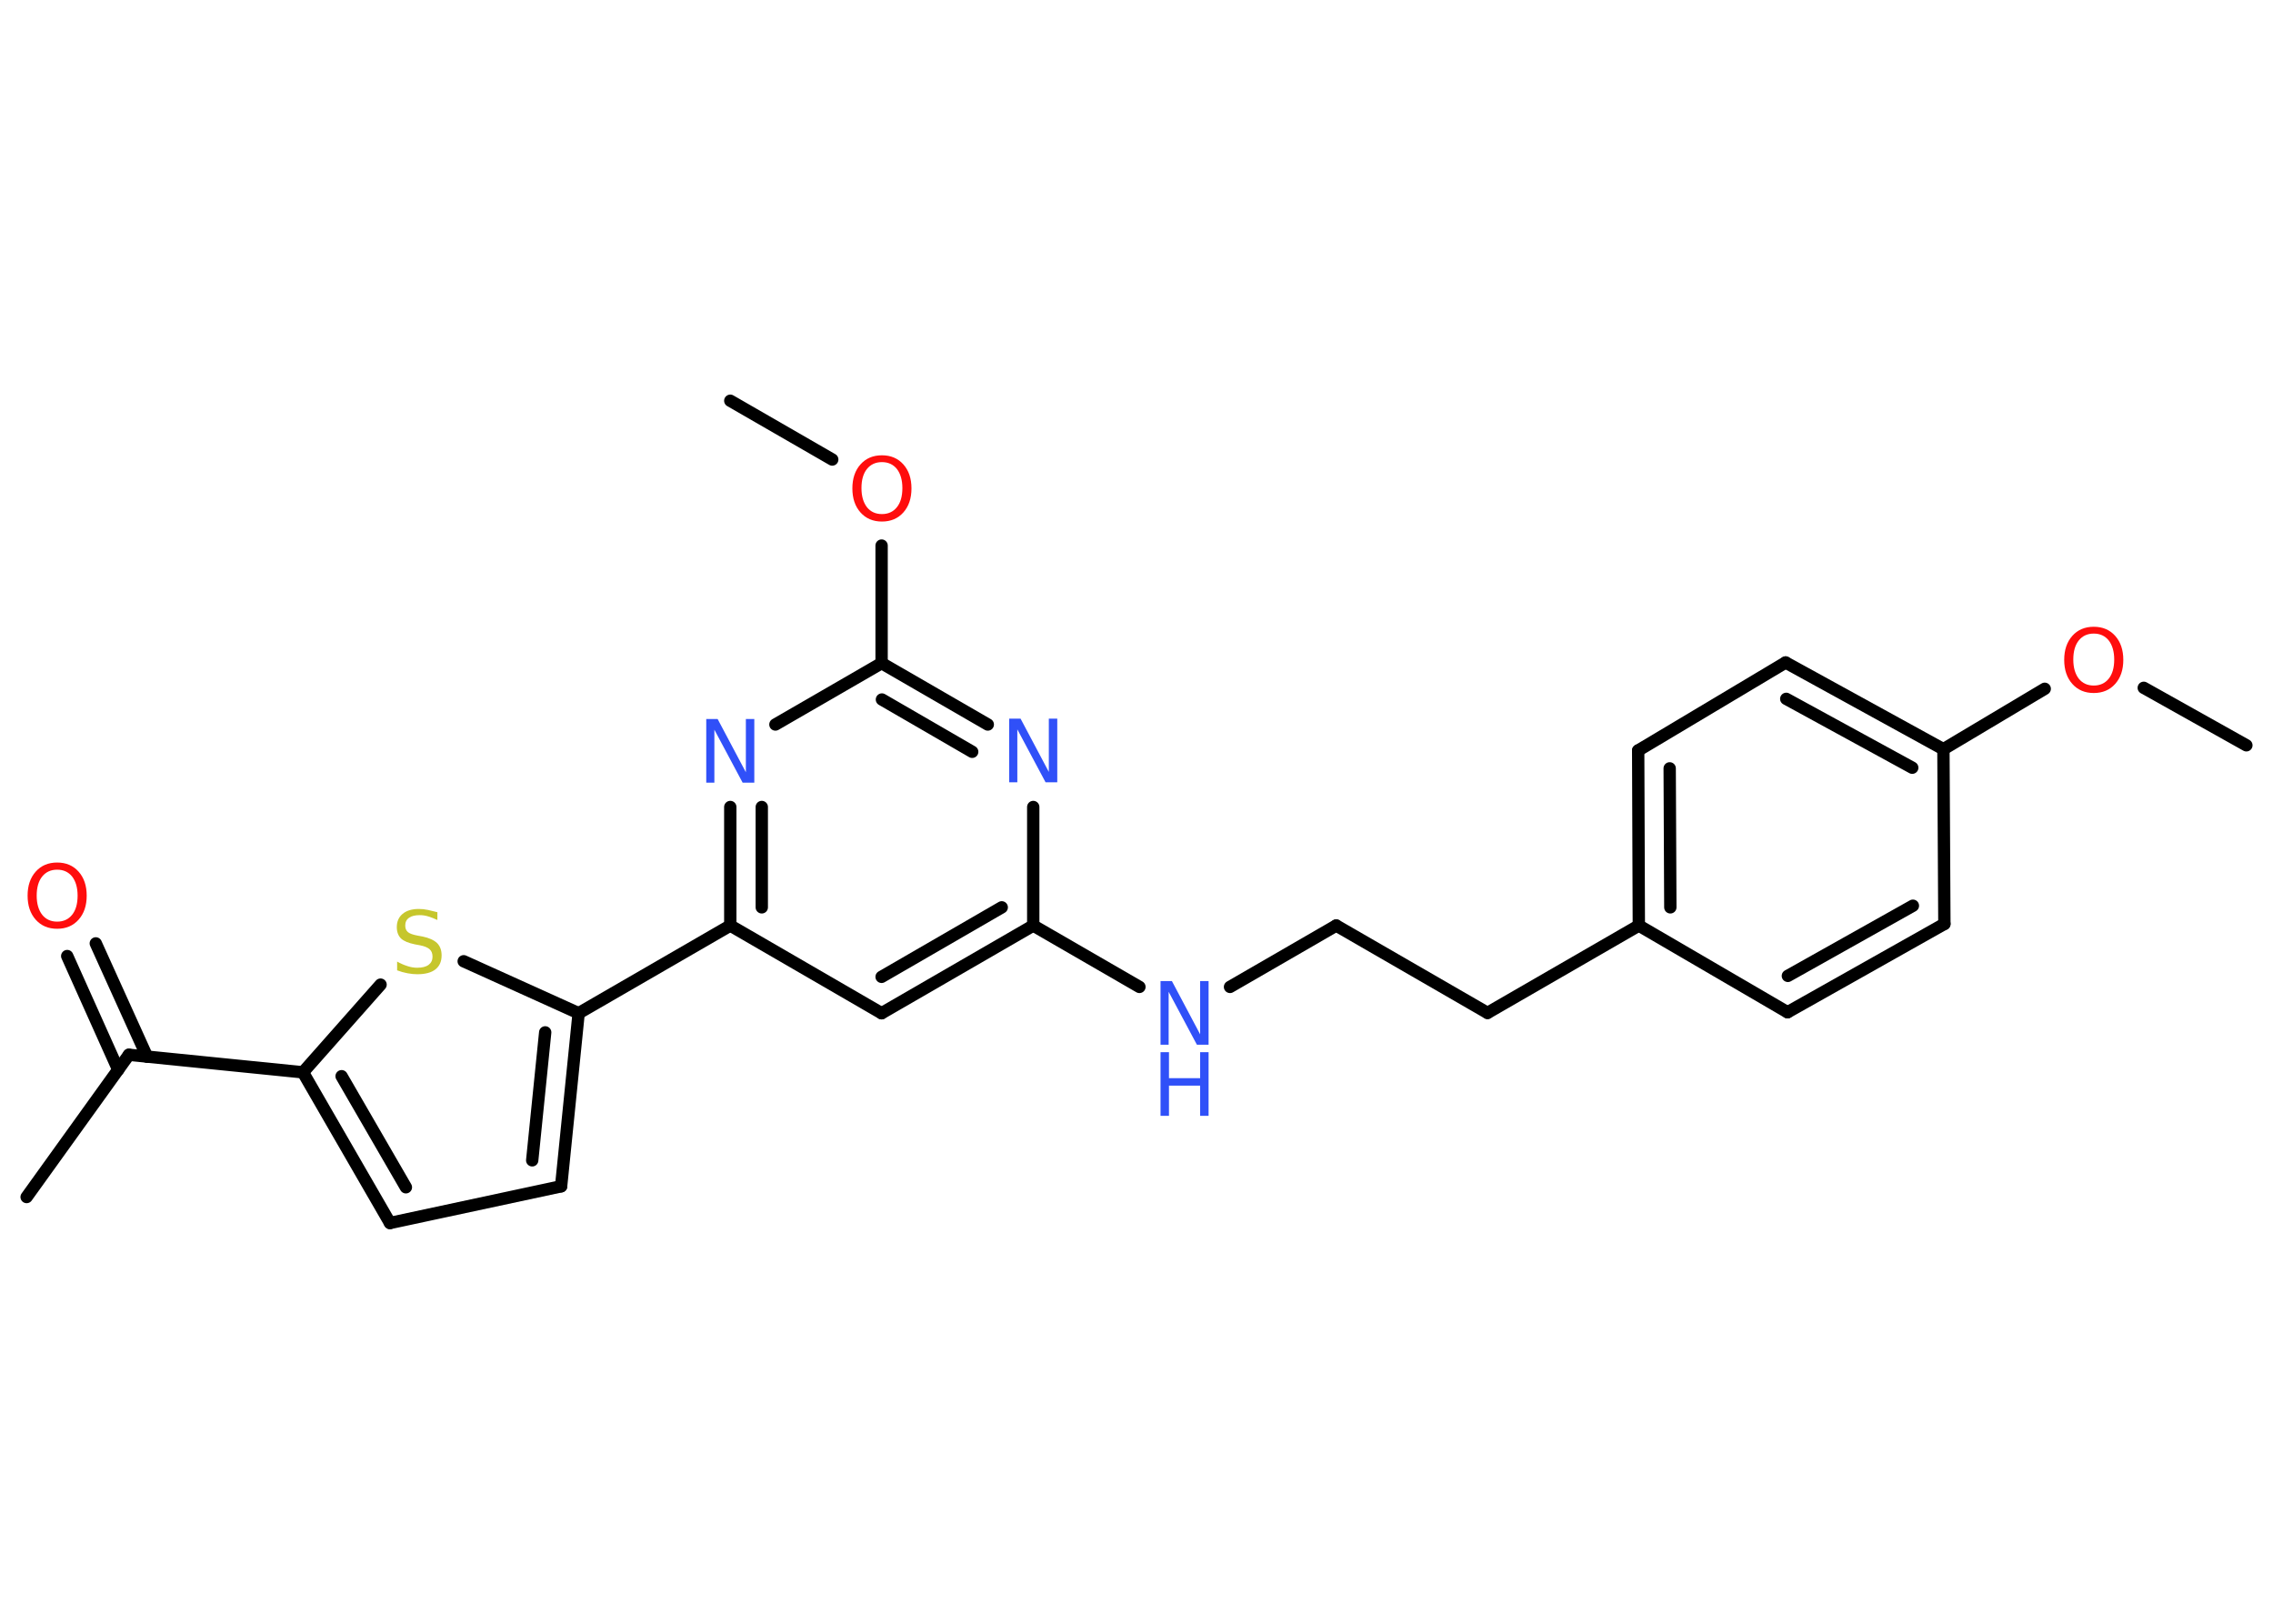 <?xml version='1.0' encoding='UTF-8'?>
<!DOCTYPE svg PUBLIC "-//W3C//DTD SVG 1.1//EN" "http://www.w3.org/Graphics/SVG/1.1/DTD/svg11.dtd">
<svg version='1.2' xmlns='http://www.w3.org/2000/svg' xmlns:xlink='http://www.w3.org/1999/xlink' width='70.0mm' height='50.0mm' viewBox='0 0 70.0 50.0'>
  <desc>Generated by the Chemistry Development Kit (http://github.com/cdk)</desc>
  <g stroke-linecap='round' stroke-linejoin='round' stroke='#000000' stroke-width='.38' fill='#3050F8'>
    <rect x='.0' y='.0' width='70.0' height='50.0' fill='#FFFFFF' stroke='none'/>
    <g id='mol1' class='mol'>
      <line id='mol1bnd1' class='bond' x1='69.18' y1='22.95' x2='66.02' y2='21.18'/>
      <line id='mol1bnd2' class='bond' x1='62.97' y1='21.21' x2='59.85' y2='23.07'/>
      <g id='mol1bnd3' class='bond'>
        <line x1='59.85' y1='23.07' x2='54.99' y2='20.4'/>
        <line x1='58.89' y1='23.64' x2='55.01' y2='21.52'/>
      </g>
      <line id='mol1bnd4' class='bond' x1='54.99' y1='20.4' x2='50.45' y2='23.11'/>
      <g id='mol1bnd5' class='bond'>
        <line x1='50.45' y1='23.11' x2='50.47' y2='28.5'/>
        <line x1='51.42' y1='23.66' x2='51.44' y2='27.94'/>
      </g>
      <line id='mol1bnd6' class='bond' x1='50.47' y1='28.5' x2='45.81' y2='31.19'/>
      <line id='mol1bnd7' class='bond' x1='45.81' y1='31.19' x2='41.15' y2='28.5'/>
      <line id='mol1bnd8' class='bond' x1='41.15' y1='28.5' x2='37.88' y2='30.39'/>
      <line id='mol1bnd9' class='bond' x1='35.09' y1='30.39' x2='31.82' y2='28.5'/>
      <g id='mol1bnd10' class='bond'>
        <line x1='27.15' y1='31.2' x2='31.82' y2='28.5'/>
        <line x1='27.15' y1='30.08' x2='30.85' y2='27.94'/>
      </g>
      <line id='mol1bnd11' class='bond' x1='27.15' y1='31.2' x2='22.49' y2='28.5'/>
      <line id='mol1bnd12' class='bond' x1='22.49' y1='28.5' x2='17.82' y2='31.2'/>
      <g id='mol1bnd13' class='bond'>
        <line x1='17.28' y1='36.53' x2='17.82' y2='31.2'/>
        <line x1='16.39' y1='35.73' x2='16.79' y2='31.79'/>
      </g>
      <line id='mol1bnd14' class='bond' x1='17.28' y1='36.53' x2='12.01' y2='37.66'/>
      <g id='mol1bnd15' class='bond'>
        <line x1='9.33' y1='33.02' x2='12.01' y2='37.66'/>
        <line x1='10.52' y1='33.14' x2='12.5' y2='36.56'/>
      </g>
      <line id='mol1bnd16' class='bond' x1='9.33' y1='33.02' x2='3.97' y2='32.48'/>
      <line id='mol1bnd17' class='bond' x1='3.97' y1='32.48' x2='.82' y2='36.86'/>
      <g id='mol1bnd18' class='bond'>
        <line x1='3.64' y1='32.94' x2='2.07' y2='29.44'/>
        <line x1='4.53' y1='32.54' x2='2.95' y2='29.05'/>
      </g>
      <line id='mol1bnd19' class='bond' x1='9.33' y1='33.02' x2='11.72' y2='30.32'/>
      <line id='mol1bnd20' class='bond' x1='17.82' y1='31.2' x2='14.28' y2='29.6'/>
      <g id='mol1bnd21' class='bond'>
        <line x1='22.49' y1='24.85' x2='22.49' y2='28.5'/>
        <line x1='23.46' y1='24.85' x2='23.46' y2='27.94'/>
      </g>
      <line id='mol1bnd22' class='bond' x1='23.88' y1='22.31' x2='27.15' y2='20.42'/>
      <line id='mol1bnd23' class='bond' x1='27.15' y1='20.42' x2='27.15' y2='16.8'/>
      <line id='mol1bnd24' class='bond' x1='25.63' y1='14.15' x2='22.49' y2='12.34'/>
      <g id='mol1bnd25' class='bond'>
        <line x1='30.42' y1='22.31' x2='27.15' y2='20.42'/>
        <line x1='29.94' y1='23.15' x2='27.16' y2='21.54'/>
      </g>
      <line id='mol1bnd26' class='bond' x1='31.82' y1='28.5' x2='31.82' y2='24.85'/>
      <line id='mol1bnd27' class='bond' x1='50.47' y1='28.5' x2='55.05' y2='31.17'/>
      <g id='mol1bnd28' class='bond'>
        <line x1='55.05' y1='31.17' x2='59.88' y2='28.45'/>
        <line x1='55.06' y1='30.05' x2='58.91' y2='27.89'/>
      </g>
      <line id='mol1bnd29' class='bond' x1='59.85' y1='23.07' x2='59.88' y2='28.45'/>
      <path id='mol1atm2' class='atom' d='M64.48 19.51q-.29 .0 -.46 .21q-.17 .21 -.17 .59q.0 .37 .17 .59q.17 .21 .46 .21q.29 .0 .46 -.21q.17 -.21 .17 -.59q.0 -.37 -.17 -.59q-.17 -.21 -.46 -.21zM64.48 19.3q.41 .0 .66 .28q.25 .28 .25 .74q.0 .46 -.25 .74q-.25 .28 -.66 .28q-.41 .0 -.66 -.28q-.25 -.28 -.25 -.74q.0 -.46 .25 -.74q.25 -.28 .66 -.28z' stroke='none' fill='#FF0D0D'/>
      <g id='mol1atm9' class='atom'>
        <path d='M35.74 30.21h.35l.87 1.64v-1.64h.26v1.96h-.36l-.87 -1.63v1.63h-.25v-1.96z' stroke='none'/>
        <path d='M35.74 32.4h.26v.8h.96v-.8h.26v1.96h-.26v-.93h-.96v.93h-.26v-1.96z' stroke='none'/>
      </g>
      <path id='mol1atm19' class='atom' d='M1.76 26.78q-.29 .0 -.46 .21q-.17 .21 -.17 .59q.0 .37 .17 .59q.17 .21 .46 .21q.29 .0 .46 -.21q.17 -.21 .17 -.59q.0 -.37 -.17 -.59q-.17 -.21 -.46 -.21zM1.76 26.56q.41 .0 .66 .28q.25 .28 .25 .74q.0 .46 -.25 .74q-.25 .28 -.66 .28q-.41 .0 -.66 -.28q-.25 -.28 -.25 -.74q.0 -.46 .25 -.74q.25 -.28 .66 -.28z' stroke='none' fill='#FF0D0D'/>
      <path id='mol1atm20' class='atom' d='M13.47 28.07v.26q-.15 -.07 -.28 -.11q-.13 -.04 -.26 -.04q-.22 .0 -.33 .08q-.12 .08 -.12 .24q.0 .13 .08 .2q.08 .07 .3 .11l.16 .03q.29 .06 .44 .2q.14 .14 .14 .38q.0 .28 -.19 .43q-.19 .15 -.56 .15q-.14 .0 -.3 -.03q-.16 -.03 -.32 -.09v-.27q.16 .09 .32 .14q.15 .05 .3 .05q.23 .0 .35 -.09q.12 -.09 .12 -.25q.0 -.15 -.09 -.23q-.09 -.08 -.29 -.12l-.16 -.03q-.3 -.06 -.43 -.18q-.13 -.13 -.13 -.35q.0 -.26 .18 -.41q.18 -.15 .5 -.15q.14 .0 .28 .03q.14 .03 .29 .07z' stroke='none' fill='#C6C62C'/>
      <path id='mol1atm21' class='atom' d='M21.75 22.14h.35l.87 1.64v-1.64h.26v1.96h-.36l-.87 -1.63v1.63h-.25v-1.96z' stroke='none'/>
      <path id='mol1atm23' class='atom' d='M27.16 14.23q-.29 .0 -.46 .21q-.17 .21 -.17 .59q.0 .37 .17 .59q.17 .21 .46 .21q.29 .0 .46 -.21q.17 -.21 .17 -.59q.0 -.37 -.17 -.59q-.17 -.21 -.46 -.21zM27.16 14.02q.41 .0 .66 .28q.25 .28 .25 .74q.0 .46 -.25 .74q-.25 .28 -.66 .28q-.41 .0 -.66 -.28q-.25 -.28 -.25 -.74q.0 -.46 .25 -.74q.25 -.28 .66 -.28z' stroke='none' fill='#FF0D0D'/>
      <path id='mol1atm25' class='atom' d='M31.08 22.13h.35l.87 1.64v-1.64h.26v1.96h-.36l-.87 -1.63v1.63h-.25v-1.96z' stroke='none'/>
    </g>
  </g>
</svg>
